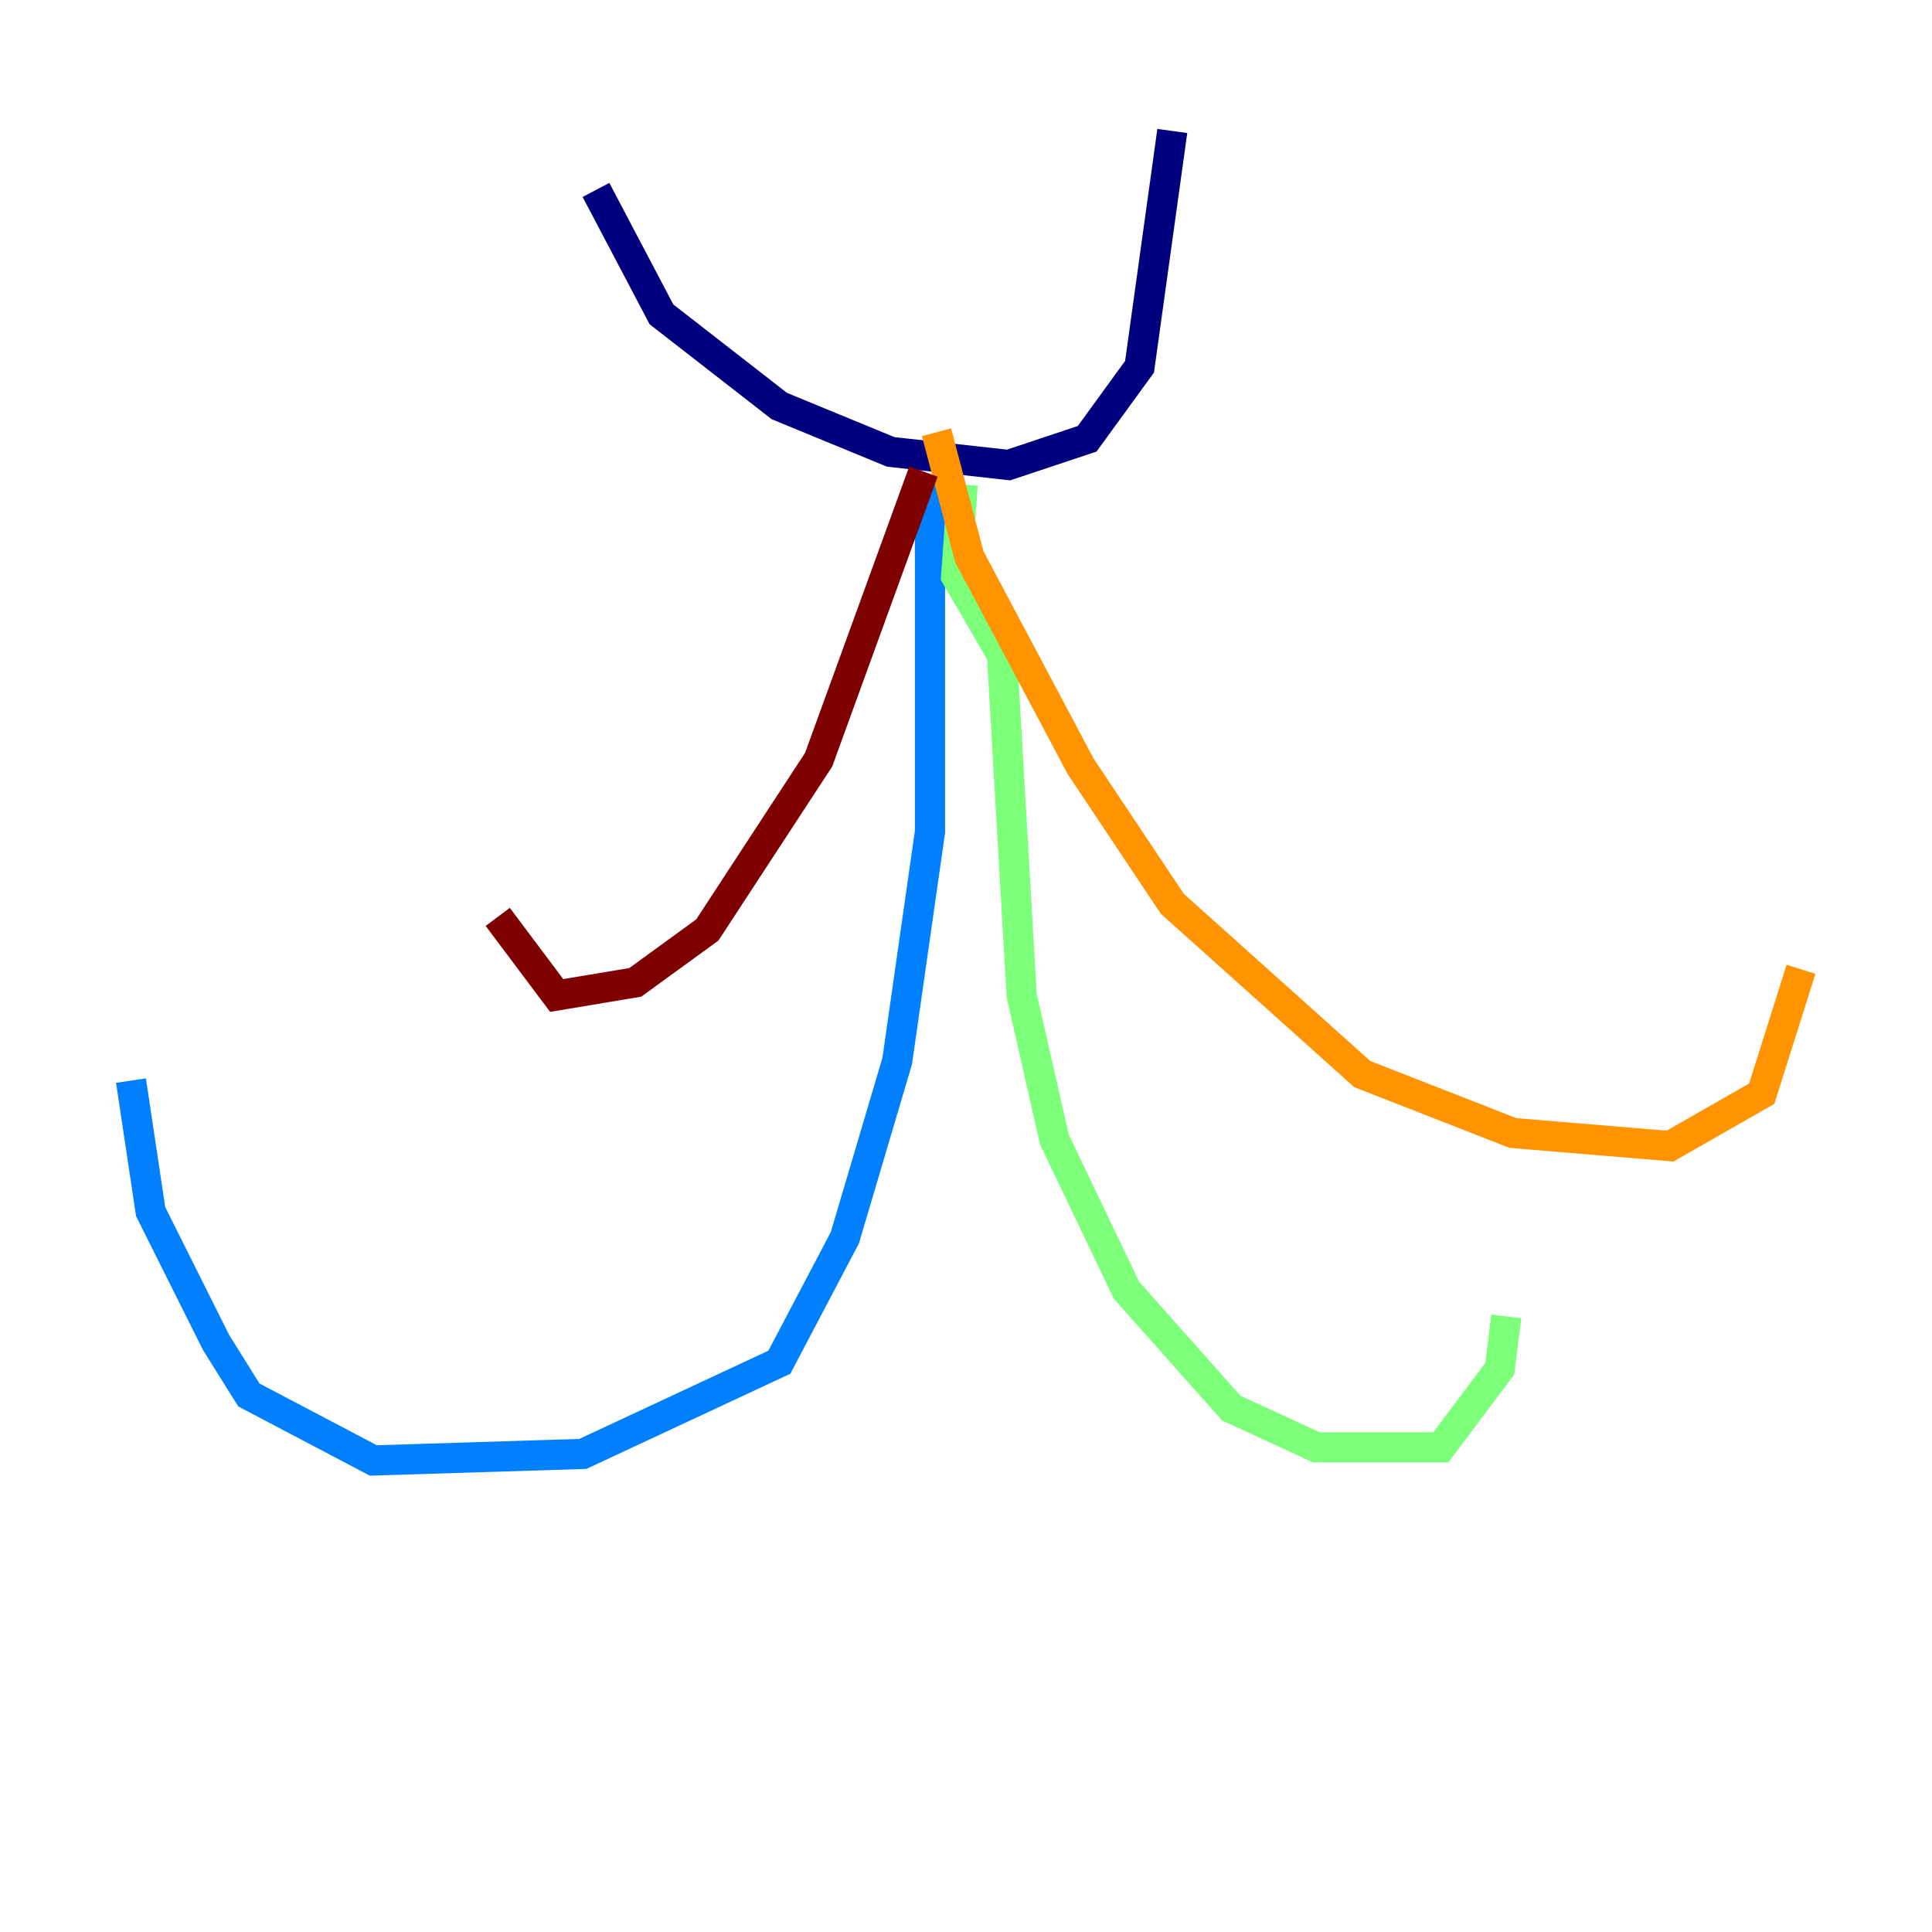 <?xml version="1.0" encoding="utf-8" ?>
<svg baseProfile="tiny" height="128" version="1.2" viewBox="0,0,128,128" width="128" xmlns="http://www.w3.org/2000/svg" xmlns:ev="http://www.w3.org/2001/xml-events" xmlns:xlink="http://www.w3.org/1999/xlink"><defs /><polyline fill="none" points="39.485,12.583 43.824,20.827 51.634,26.902 59.01,29.939 66.82,30.807 72.027,29.071 75.498,24.298 77.668,8.678" stroke="#00007f" stroke-width="2" /><polyline fill="none" points="61.614,31.675 61.614,55.105 59.444,70.291 55.973,82.007 51.634,90.251 38.617,96.325 24.732,96.759 16.488,92.42 14.319,88.949 9.98,80.271 8.678,71.593" stroke="#0080ff" stroke-width="2" /><polyline fill="none" points="63.783,32.108 63.349,38.183 66.386,43.39 67.688,65.953 69.858,75.498 74.63,85.478 81.573,93.288 87.214,95.891 95.458,95.891 99.363,90.685 99.797,87.214" stroke="#7cff79" stroke-width="2" /><polyline fill="none" points="62.047,28.637 64.217,36.881 71.593,50.766 77.668,59.878 90.251,71.159 100.231,75.064 110.644,75.932 116.719,72.461 119.322,64.217" stroke="#ff9400" stroke-width="2" /><polyline fill="none" points="61.18,31.241 54.237,50.332 46.861,61.614 42.088,65.085 36.881,65.953 32.976,60.746" stroke="#7f0000" stroke-width="2" /></svg>